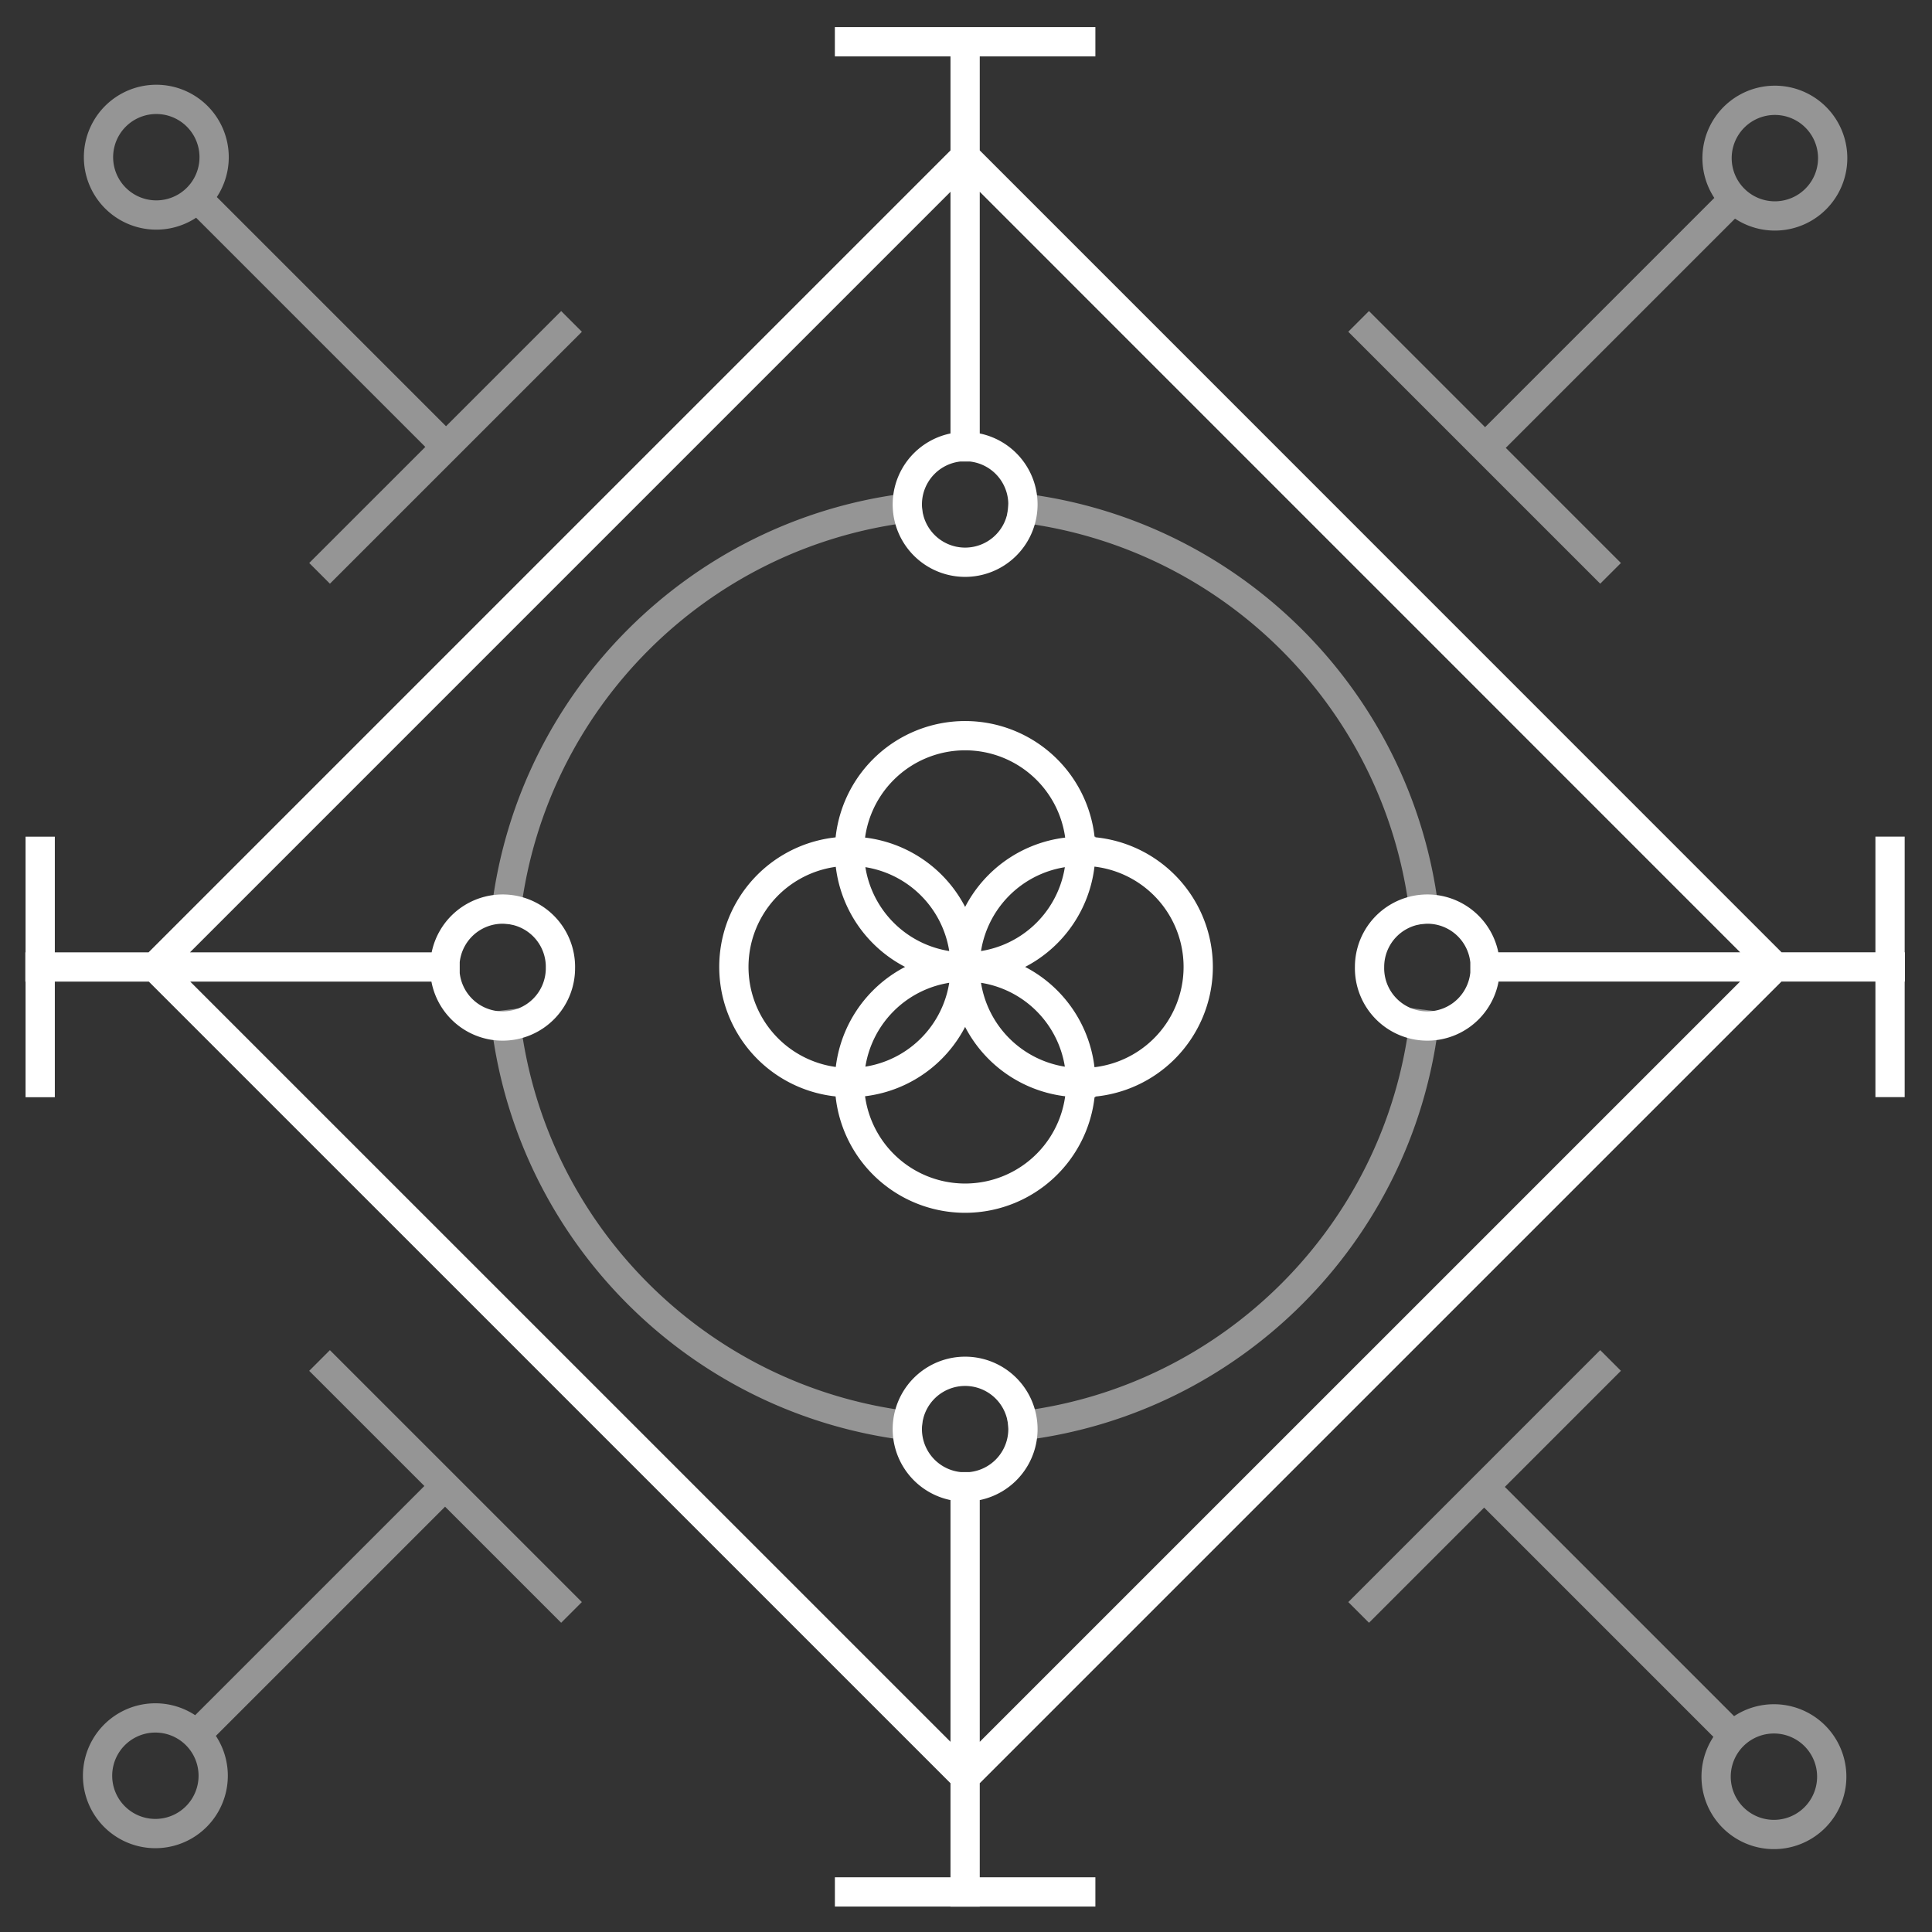 <svg xmlns:xlink="http://www.w3.org/1999/xlink" xmlns="http://www.w3.org/2000/svg" fill="none" viewBox="0 0 66 66" class="css-1dwgdjl" width="66"  height="66" ><rect x="0" y="0" width="66" height="66" fill="#333333" stroke="none"/><path stroke-linecap="square" stroke-linejoin="round" stroke-opacity="0.48" d="m6.737 6.768 8.468 8.468m-8.5 44.027 8.468-8.468m44.028 8.5-8.468-8.468m8.5-44.028-8.468 8.468m-33.468 15.79c.892-7.15 6.556-12.813 13.697-13.706m-11.823-6.017-7.9 7.899m19.723 29.47c-7.148-.892-12.812-6.556-13.705-13.697m31.352-.008c-.893 7.149-6.557 12.813-13.698 13.705m-.008-31.344c7.15.892 12.813 6.556 13.706 13.697M11.27 46.83l7.9 7.899m27.597 0 7.899-7.9m0-27.596-7.9-7.9M7.315 5.37a1.975 1.975 0 1 1-3.95 0 1.975 1.975 0 0 1 3.95 0Zm-.032 55.292a1.975 1.975 0 1 1-3.95 0 1.975 1.975 0 0 1 3.95 0Zm55.292.032a1.975 1.975 0 1 1-3.95 0 1.975 1.975 0 0 1 3.95 0Zm.032-55.292a1.975 1.975 0 1 1-3.95 0 1.975 1.975 0 0 1 3.95 0Z" style="" stroke="#FFFFFF" fill="none"></path><path stroke-linecap="square" stroke-linejoin="round" d="M36.92 36.981a3.95 3.95 0 1 1-3.95-3.95m3.95 3.95a3.95 3.95 0 0 0-3.95-3.95m3.95 3.95a3.95 3.95 0 1 0 0-7.899m0 7.9a3.95 3.95 0 0 1-3.95-3.95m0 0a3.95 3.95 0 0 1 3.95-3.95m-3.95 3.95a3.95 3.95 0 0 0 3.95-3.95m-3.95 3.95a3.95 3.95 0 1 1 3.95-3.95m-3.95 21.707v13.847m17.758-31.604h13.847M32.97 15.266V1.426M15.205 33.033H1.365m.008-3.95v7.9m27.648 27.647h7.899m-7.9-63.204h7.9M64.567 36.98v-7.899m-31.597 3.95a3.95 3.95 0 1 1-7.9 0 3.95 3.95 0 0 1 7.9 0Zm0-27.686L60.652 33.03 32.97 60.71 5.287 33.029zm1.975 11.887a1.975 1.975 0 1 1-3.95 0 1.975 1.975 0 0 1 3.95 0Zm-15.8 15.799a1.975 1.975 0 1 1-3.949 0 1.975 1.975 0 0 1 3.95 0Zm15.8 15.79a1.975 1.975 0 1 1-3.95 0 1.975 1.975 0 0 1 3.95 0Zm15.79-15.79a1.975 1.975 0 1 1-3.949 0 1.975 1.975 0 0 1 3.95 0Z" style="" stroke="#FFFFFF" fill="none"></path><defs><radialGradient id="icon-objective-1_svg__a" cx="0" cy="0" r="1" gradientTransform="matrix(0 -63.212 63.21 0 32.97 64.636)" gradientUnits="userSpaceOnUse"><stop stop-color="#5BB502"></stop><stop offset="1" stop-color="#42D73F"></stop></radialGradient></defs></svg>